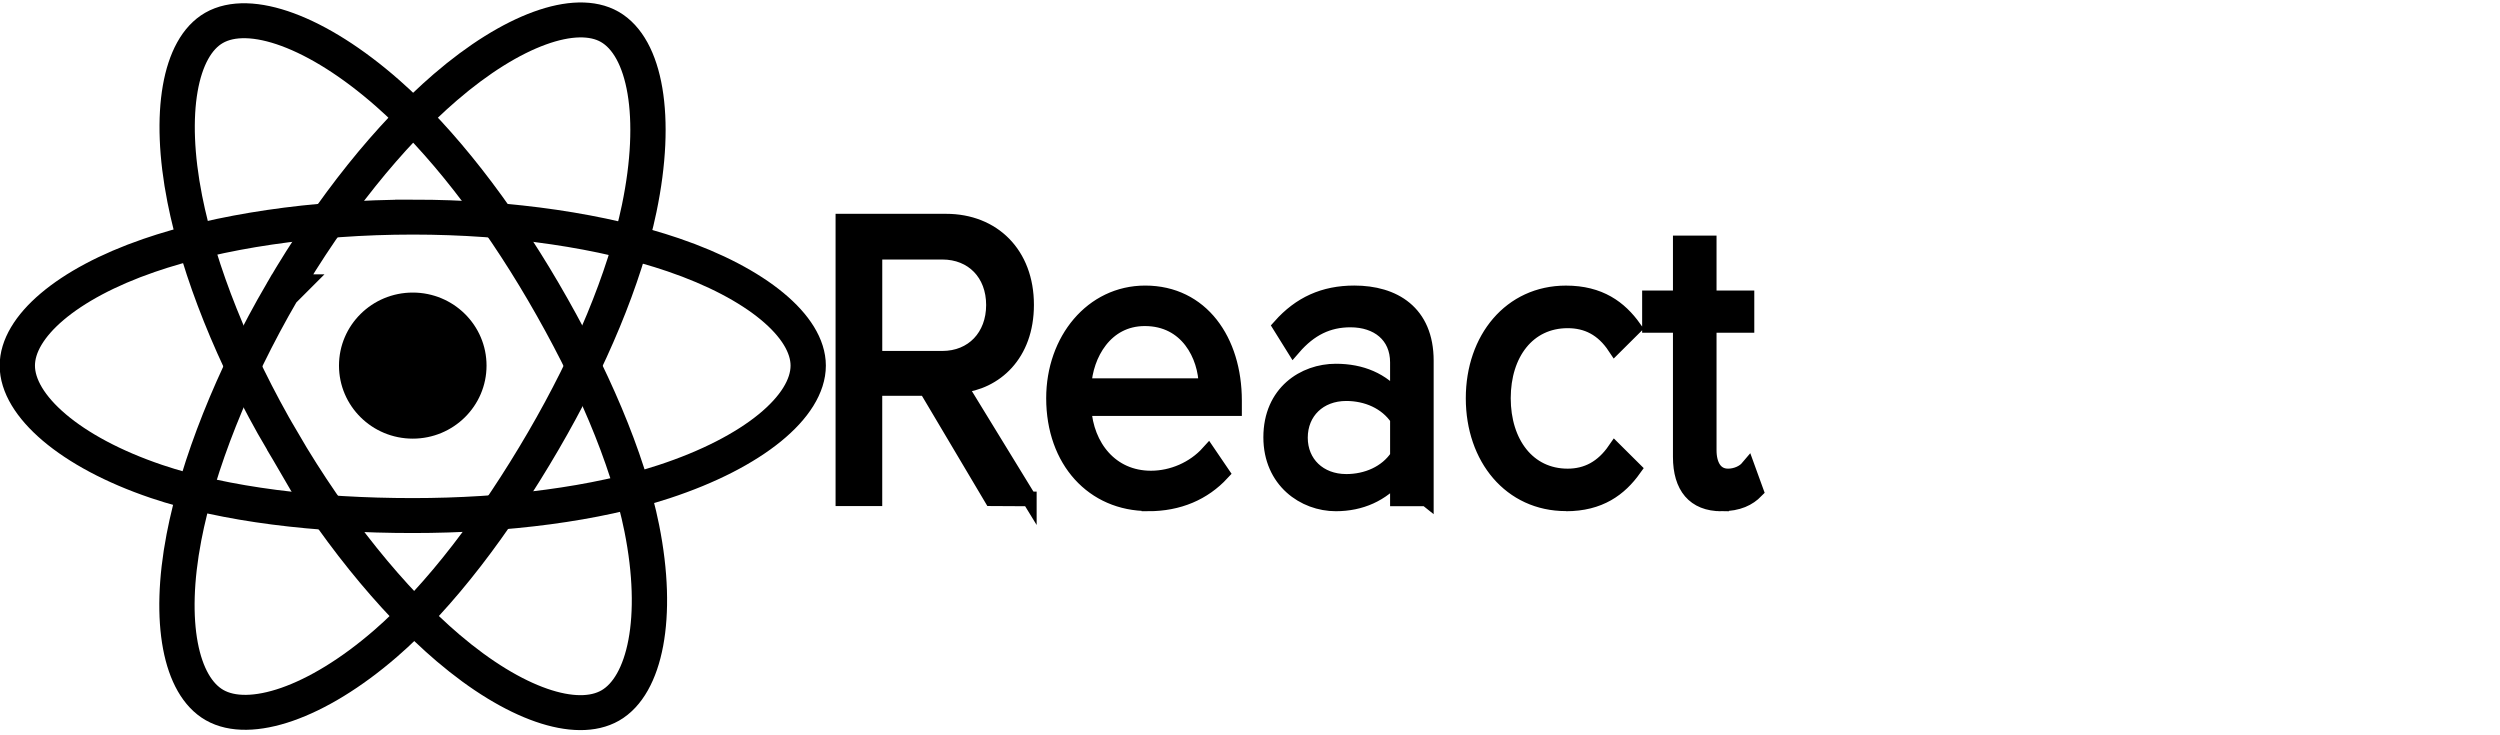 <svg viewBox="0 0 170 50" xmlns="http://www.w3.org/2000/svg">
 <g>
  <g transform="matrix(0.1 0 0 0.099 10.48 19.441)" id="svg_1">
   <circle r="50.167" cy="54.747" cx="175.879" fill="current" id="svg_2"/>
   <g stroke="current" stroke-width="24" fill="none" id="svg_3">
    <path d="m175.88,-47.253c67.356,0 129.928,9.665 177.107,25.907c56.844,19.57 91.794,49.233 91.794,76.093c0,27.99 -37.04,59.503 -98.083,79.728c-46.15,15.29 -106.88,23.272 -170.818,23.272c-65.554,0 -127.63,-7.492 -174.3,-23.44c-59.046,-20.182 -94.61,-52.103 -94.61,-79.56c0,-26.642 33.37,-56.076 89.415,-75.616c47.355,-16.51 111.472,-26.384 179.486,-26.384l0.009,0z" id="svg_4"/>
    <path d="m87.086,4.041c33.65,-58.348 73.28,-107.724 110.92,-140.48c45.35,-39.466 88.507,-54.922 111.774,-41.505c24.248,13.983 33.042,61.814 20.067,124.796c-9.8,47.618 -33.234,104.212 -65.176,159.6c-32.75,56.788 -70.25,106.82 -107.377,139.272c-46.98,41.068 -92.4,55.93 -116.185,42.213c-23.08,-13.3 -31.906,-56.92 -20.834,-115.233c9.355,-49.27 32.832,-109.745 66.8,-168.664l0.011,0.001z" id="svg_5"/>
    <path d="m87.17,106.601c-33.745,-58.282 -56.72,-117.287 -66.31,-166.255c-11.544,-59 -3.382,-104.11 19.864,-117.566c24.224,-14.024 70.055,2.244 118.14,44.94c36.356,32.28 73.688,80.837 105.723,136.173c32.844,56.733 57.46,114.21 67.036,162.582c12.117,61.213 2.31,107.984 -21.453,121.74c-23.057,13.348 -65.25,-0.784 -110.24,-39.5c-38.013,-32.71 -78.682,-83.253 -112.76,-142.115l0,0.001z" id="svg_6"/>
   </g>
  </g>
  <path stroke="null" d="m69.992,33.926l-4.714,-7.697c2.383,-0.227 4.529,-2.093 4.529,-5.501c0,-3.468 -2.277,-5.688 -5.472,-5.688l-7.016,0l0,18.871l2.173,0l0,-7.498l3.483,0l4.451,7.498l2.566,0.014zm-5.917,-9.564l-4.581,0l0,-7.215l4.581,0c2.069,0 3.483,1.471 3.483,3.594s-1.414,3.624 -3.483,3.624l0,-0.002zm14.008,9.902c2.069,0 3.77,-0.735 5.027,-2.093l-0.943,-1.387c-0.996,1.104 -2.461,1.726 -3.901,1.726c-2.722,0 -4.399,-2.15 -4.556,-4.724l10.236,0l0,-0.538c0,-4.102 -2.252,-7.329 -6.075,-7.329c-3.613,0 -6.23,3.198 -6.23,7.159c0,4.273 2.697,7.175 6.441,7.175l0.001,0.011zm3.929,-8.036l-8.3,0c0.105,-2.093 1.439,-4.556 4.137,-4.556c2.881,0 4.137,2.519 4.163,4.556zm14.977,7.697l0,-9.394c0,-3.31 -2.224,-4.613 -4.896,-4.613c-2.069,0 -3.692,0.735 -5.053,2.264l0.916,1.471c1.125,-1.301 2.357,-1.896 3.875,-1.896c1.833,0 3.195,1.046 3.195,2.886l0,2.461c-1.021,-1.274 -2.461,-1.868 -4.19,-1.868c-2.147,0 -4.427,1.443 -4.427,4.499c0,2.971 2.277,4.528 4.427,4.528c1.702,0 3.143,-0.651 4.19,-1.896l0,1.555l1.962,0.002zm-5.445,-1.189c-1.833,0 -3.116,-1.244 -3.116,-2.971c0,-1.754 1.284,-2.999 3.116,-2.999c1.388,0 2.722,0.566 3.483,1.698l0,2.575c-0.759,1.131 -2.095,1.698 -3.483,1.698l0,-0.001zm14.94,1.528c2.304,0 3.665,-1.019 4.635,-2.376l-1.309,-1.301c-0.838,1.216 -1.911,1.782 -3.209,1.782c-2.697,0 -4.371,-2.264 -4.371,-5.291s1.675,-5.262 4.371,-5.262c1.309,0 2.383,0.538 3.209,1.782l1.309,-1.301c-0.968,-1.359 -2.331,-2.376 -4.635,-2.376c-3.77,0 -6.31,3.113 -6.31,7.159c0,4.074 2.54,7.175 6.31,7.175l0,0.01zm10.579,0c1.151,0 1.859,-0.368 2.357,-0.877l-0.575,-1.585c-0.262,0.311 -0.775,0.566 -1.336,0.566c-0.863,0 -1.284,-0.735 -1.284,-1.754l0,-8.489l2.567,0l0,-1.867l-2.567,0l0,-3.735l-1.964,0l0,3.735l-2.095,0l0,1.868l2.095,0l0,8.942c0,2.038 0.943,3.198 2.802,3.198l0,-0.002z" fill="current" id="svg_7"/>
 </g>
</svg>